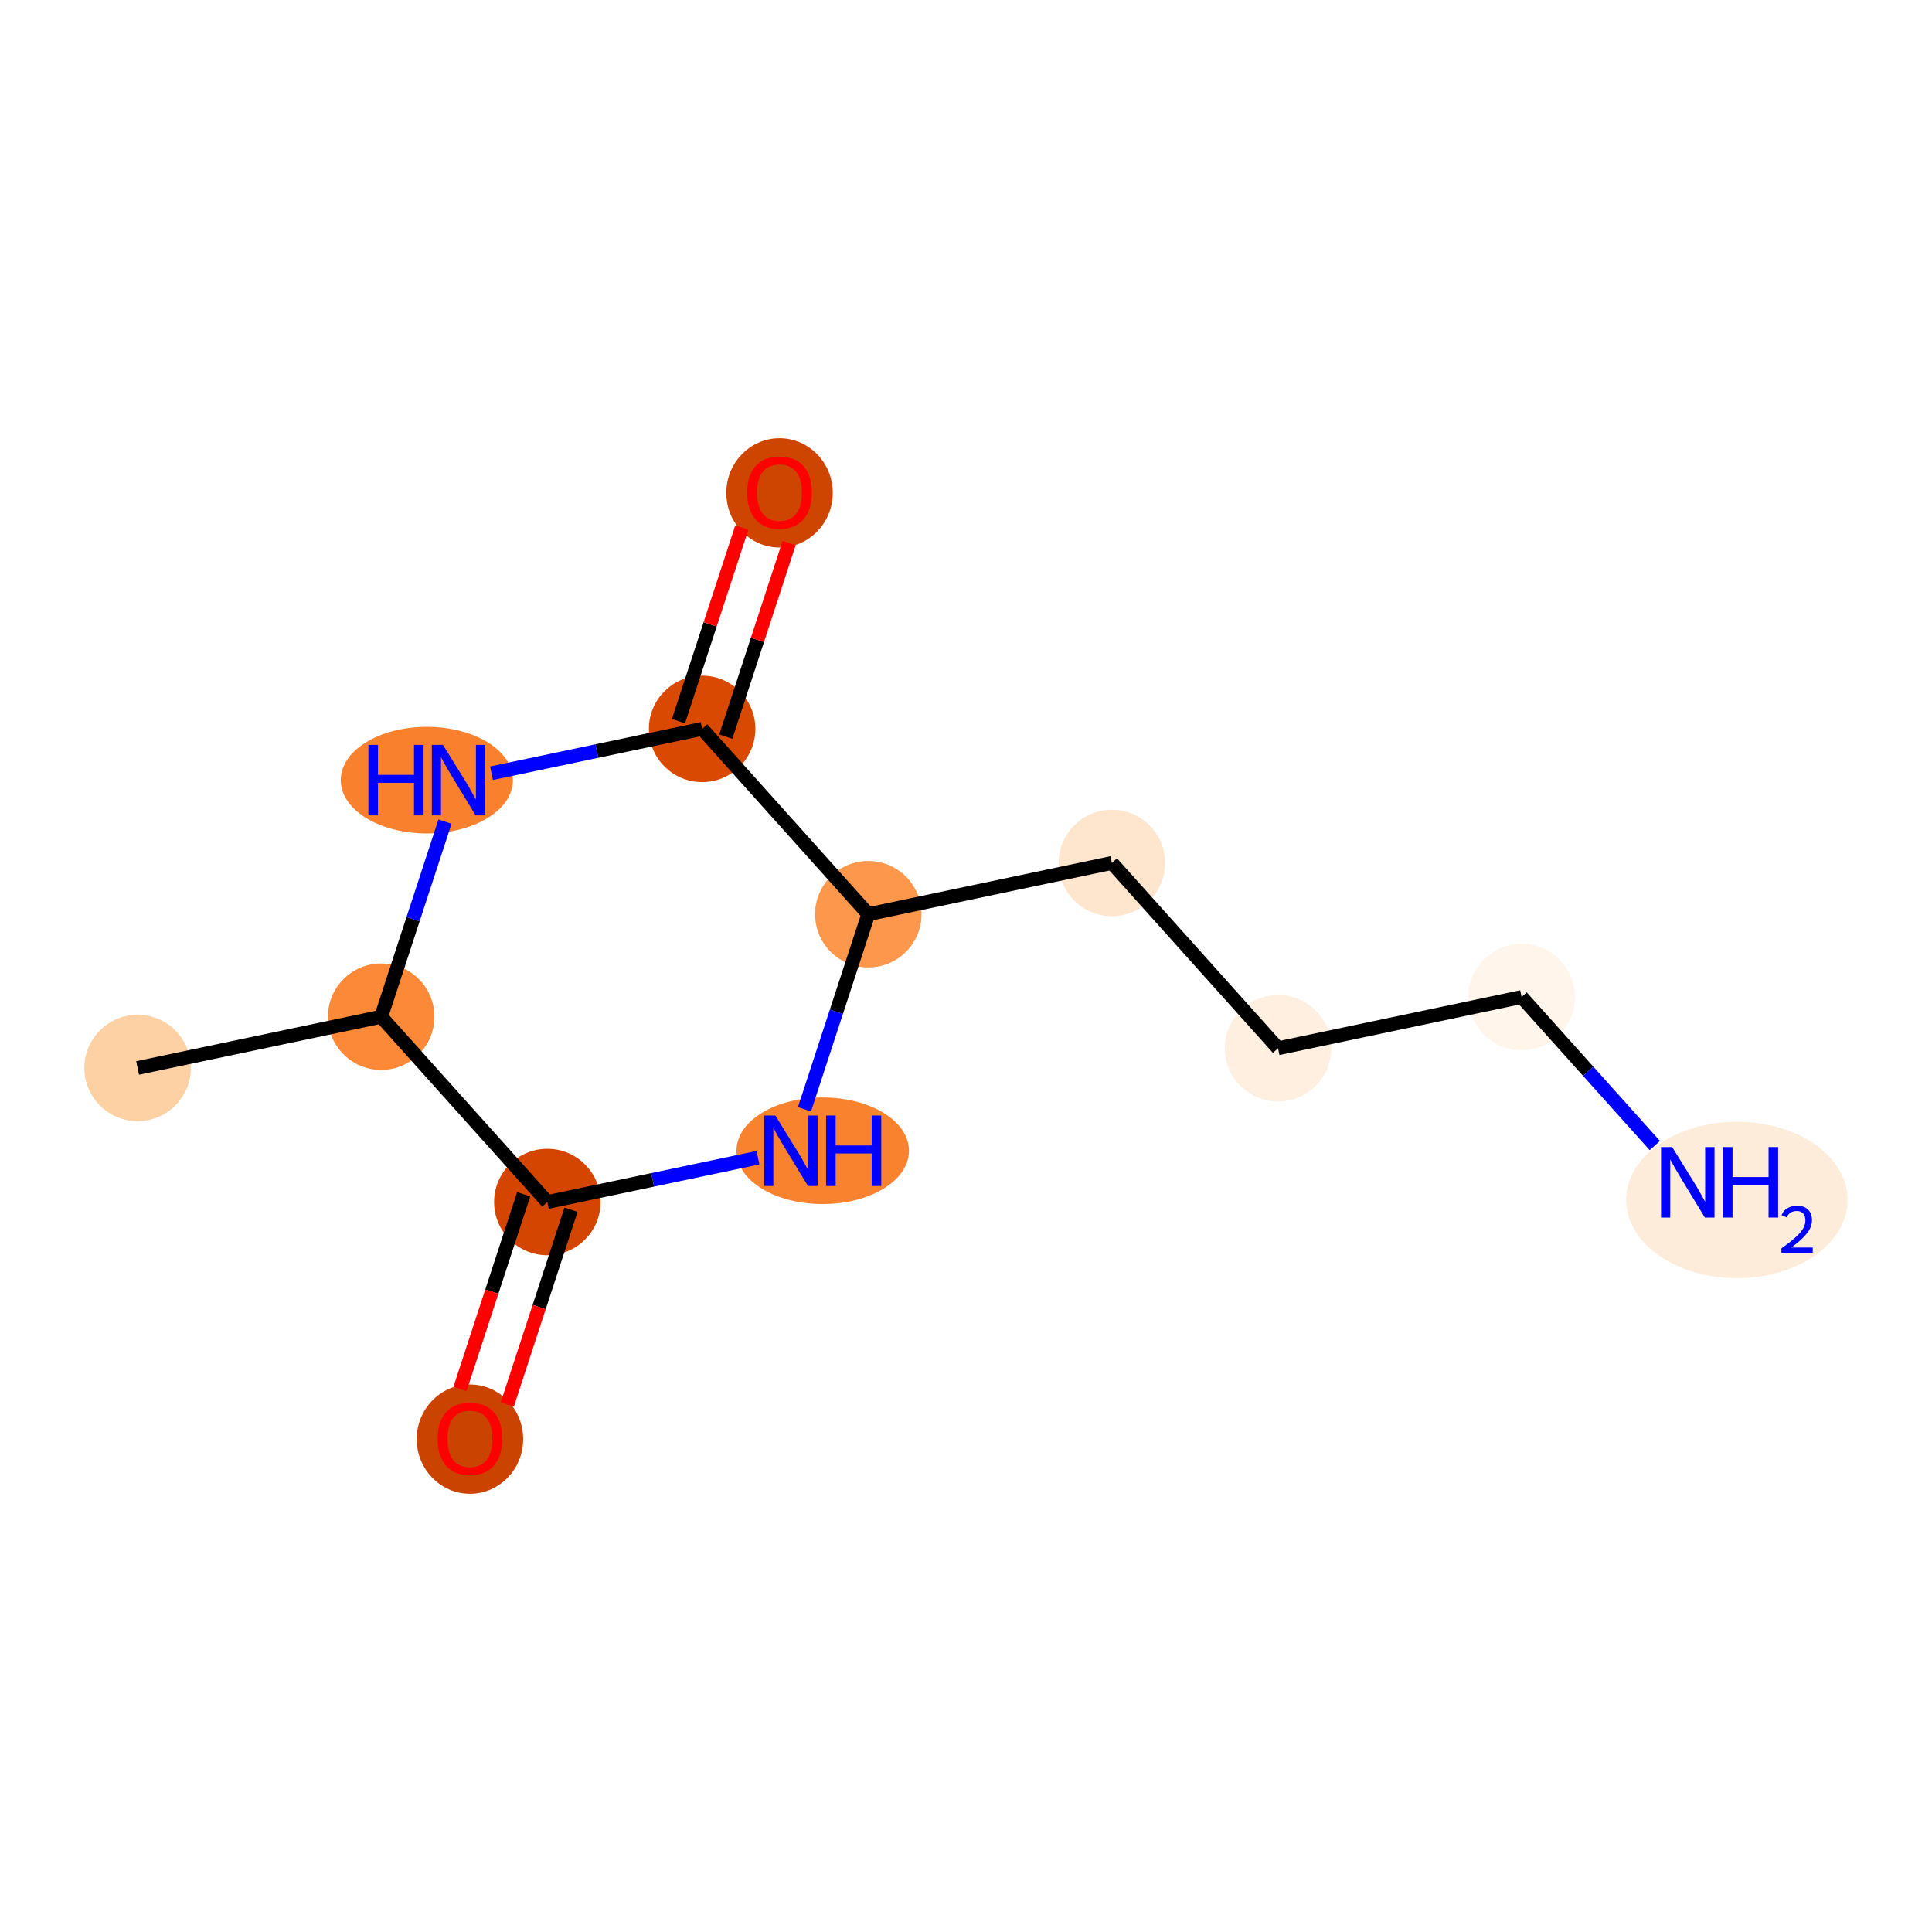 <?xml version='1.0' encoding='iso-8859-1'?>
<svg version='1.1' baseProfile='full'
              xmlns='http://www.w3.org/2000/svg'
                      xmlns:rdkit='http://www.rdkit.org/xml'
                      xmlns:xlink='http://www.w3.org/1999/xlink'
                  xml:space='preserve'
width='280px' height='280px' viewBox='0 0 280 280'>
<!-- END OF HEADER -->
<rect style='opacity:1.0;fill:#FFFFFF;stroke:none' width='280' height='280' x='0' y='0'> </rect>
<ellipse cx='19.942' cy='154.777' rx='7.215' ry='7.215'  style='fill:#FDD1A4;fill-rule:evenodd;stroke:#FDD1A4;stroke-width:1.0px;stroke-linecap:butt;stroke-linejoin:miter;stroke-opacity:1' />
<ellipse cx='55.242' cy='147.349' rx='7.215' ry='7.215'  style='fill:#FB8937;fill-rule:evenodd;stroke:#FB8937;stroke-width:1.0px;stroke-linecap:butt;stroke-linejoin:miter;stroke-opacity:1' />
<ellipse cx='61.863' cy='113.064' rx='11.978' ry='7.224'  style='fill:#F9812E;fill-rule:evenodd;stroke:#F9812E;stroke-width:1.0px;stroke-linecap:butt;stroke-linejoin:miter;stroke-opacity:1' />
<ellipse cx='101.758' cy='105.636' rx='7.215' ry='7.215'  style='fill:#D94901;fill-rule:evenodd;stroke:#D94901;stroke-width:1.0px;stroke-linecap:butt;stroke-linejoin:miter;stroke-opacity:1' />
<ellipse cx='112.975' cy='71.431' rx='7.215' ry='7.418'  style='fill:#CE4401;fill-rule:evenodd;stroke:#CE4401;stroke-width:1.0px;stroke-linecap:butt;stroke-linejoin:miter;stroke-opacity:1' />
<ellipse cx='125.841' cy='132.493' rx='7.215' ry='7.215'  style='fill:#FD974B;fill-rule:evenodd;stroke:#FD974B;stroke-width:1.0px;stroke-linecap:butt;stroke-linejoin:miter;stroke-opacity:1' />
<ellipse cx='161.141' cy='125.065' rx='7.215' ry='7.215'  style='fill:#FEE6CE;fill-rule:evenodd;stroke:#FEE6CE;stroke-width:1.0px;stroke-linecap:butt;stroke-linejoin:miter;stroke-opacity:1' />
<ellipse cx='185.223' cy='151.921' rx='7.215' ry='7.215'  style='fill:#FEEFE0;fill-rule:evenodd;stroke:#FEEFE0;stroke-width:1.0px;stroke-linecap:butt;stroke-linejoin:miter;stroke-opacity:1' />
<ellipse cx='220.523' cy='144.493' rx='7.215' ry='7.215'  style='fill:#FFF5EB;fill-rule:evenodd;stroke:#FFF5EB;stroke-width:1.0px;stroke-linecap:butt;stroke-linejoin:miter;stroke-opacity:1' />
<ellipse cx='251.725' cy='173.903' rx='15.547' ry='10.835'  style='fill:#FEECDA;fill-rule:evenodd;stroke:#FEECDA;stroke-width:1.0px;stroke-linecap:butt;stroke-linejoin:miter;stroke-opacity:1' />
<ellipse cx='119.234' cy='166.777' rx='11.999' ry='7.224'  style='fill:#F9822F;fill-rule:evenodd;stroke:#F9822F;stroke-width:1.0px;stroke-linecap:butt;stroke-linejoin:miter;stroke-opacity:1' />
<ellipse cx='79.324' cy='174.205' rx='7.215' ry='7.215'  style='fill:#D34501;fill-rule:evenodd;stroke:#D34501;stroke-width:1.0px;stroke-linecap:butt;stroke-linejoin:miter;stroke-opacity:1' />
<ellipse cx='68.107' cy='208.569' rx='7.215' ry='7.418'  style='fill:#CB4301;fill-rule:evenodd;stroke:#CB4301;stroke-width:1.0px;stroke-linecap:butt;stroke-linejoin:miter;stroke-opacity:1' />
<path class='bond-0 atom-0 atom-1' d='M 19.942,154.777 L 55.242,147.349' style='fill:none;fill-rule:evenodd;stroke:#000000;stroke-width:2.0px;stroke-linecap:butt;stroke-linejoin:miter;stroke-opacity:1' />
<path class='bond-1 atom-1 atom-2' d='M 55.242,147.349 L 59.867,133.211' style='fill:none;fill-rule:evenodd;stroke:#000000;stroke-width:2.0px;stroke-linecap:butt;stroke-linejoin:miter;stroke-opacity:1' />
<path class='bond-1 atom-1 atom-2' d='M 59.867,133.211 L 64.492,119.074' style='fill:none;fill-rule:evenodd;stroke:#0000FF;stroke-width:2.0px;stroke-linecap:butt;stroke-linejoin:miter;stroke-opacity:1' />
<path class='bond-12 atom-11 atom-1' d='M 79.324,174.205 L 55.242,147.349' style='fill:none;fill-rule:evenodd;stroke:#000000;stroke-width:2.0px;stroke-linecap:butt;stroke-linejoin:miter;stroke-opacity:1' />
<path class='bond-2 atom-2 atom-3' d='M 71.235,112.059 L 86.496,108.848' style='fill:none;fill-rule:evenodd;stroke:#0000FF;stroke-width:2.0px;stroke-linecap:butt;stroke-linejoin:miter;stroke-opacity:1' />
<path class='bond-2 atom-2 atom-3' d='M 86.496,108.848 L 101.758,105.636' style='fill:none;fill-rule:evenodd;stroke:#000000;stroke-width:2.0px;stroke-linecap:butt;stroke-linejoin:miter;stroke-opacity:1' />
<path class='bond-3 atom-3 atom-4' d='M 105.187,106.758 L 109.777,92.729' style='fill:none;fill-rule:evenodd;stroke:#000000;stroke-width:2.0px;stroke-linecap:butt;stroke-linejoin:miter;stroke-opacity:1' />
<path class='bond-3 atom-3 atom-4' d='M 109.777,92.729 L 114.367,78.7' style='fill:none;fill-rule:evenodd;stroke:#FF0000;stroke-width:2.0px;stroke-linecap:butt;stroke-linejoin:miter;stroke-opacity:1' />
<path class='bond-3 atom-3 atom-4' d='M 98.33,104.514 L 102.92,90.485' style='fill:none;fill-rule:evenodd;stroke:#000000;stroke-width:2.0px;stroke-linecap:butt;stroke-linejoin:miter;stroke-opacity:1' />
<path class='bond-3 atom-3 atom-4' d='M 102.92,90.485 L 107.51,76.456' style='fill:none;fill-rule:evenodd;stroke:#FF0000;stroke-width:2.0px;stroke-linecap:butt;stroke-linejoin:miter;stroke-opacity:1' />
<path class='bond-4 atom-3 atom-5' d='M 101.758,105.636 L 125.841,132.493' style='fill:none;fill-rule:evenodd;stroke:#000000;stroke-width:2.0px;stroke-linecap:butt;stroke-linejoin:miter;stroke-opacity:1' />
<path class='bond-5 atom-5 atom-6' d='M 125.841,132.493 L 161.141,125.065' style='fill:none;fill-rule:evenodd;stroke:#000000;stroke-width:2.0px;stroke-linecap:butt;stroke-linejoin:miter;stroke-opacity:1' />
<path class='bond-9 atom-5 atom-10' d='M 125.841,132.493 L 121.216,146.63' style='fill:none;fill-rule:evenodd;stroke:#000000;stroke-width:2.0px;stroke-linecap:butt;stroke-linejoin:miter;stroke-opacity:1' />
<path class='bond-9 atom-5 atom-10' d='M 121.216,146.63 L 116.59,160.767' style='fill:none;fill-rule:evenodd;stroke:#0000FF;stroke-width:2.0px;stroke-linecap:butt;stroke-linejoin:miter;stroke-opacity:1' />
<path class='bond-6 atom-6 atom-7' d='M 161.141,125.065 L 185.223,151.921' style='fill:none;fill-rule:evenodd;stroke:#000000;stroke-width:2.0px;stroke-linecap:butt;stroke-linejoin:miter;stroke-opacity:1' />
<path class='bond-7 atom-7 atom-8' d='M 185.223,151.921 L 220.523,144.493' style='fill:none;fill-rule:evenodd;stroke:#000000;stroke-width:2.0px;stroke-linecap:butt;stroke-linejoin:miter;stroke-opacity:1' />
<path class='bond-8 atom-8 atom-9' d='M 220.523,144.493 L 230.176,155.258' style='fill:none;fill-rule:evenodd;stroke:#000000;stroke-width:2.0px;stroke-linecap:butt;stroke-linejoin:miter;stroke-opacity:1' />
<path class='bond-8 atom-8 atom-9' d='M 230.176,155.258 L 239.83,166.023' style='fill:none;fill-rule:evenodd;stroke:#0000FF;stroke-width:2.0px;stroke-linecap:butt;stroke-linejoin:miter;stroke-opacity:1' />
<path class='bond-10 atom-10 atom-11' d='M 109.848,167.782 L 94.586,170.994' style='fill:none;fill-rule:evenodd;stroke:#0000FF;stroke-width:2.0px;stroke-linecap:butt;stroke-linejoin:miter;stroke-opacity:1' />
<path class='bond-10 atom-10 atom-11' d='M 94.586,170.994 L 79.324,174.205' style='fill:none;fill-rule:evenodd;stroke:#000000;stroke-width:2.0px;stroke-linecap:butt;stroke-linejoin:miter;stroke-opacity:1' />
<path class='bond-11 atom-11 atom-12' d='M 75.896,173.083 L 71.28,187.192' style='fill:none;fill-rule:evenodd;stroke:#000000;stroke-width:2.0px;stroke-linecap:butt;stroke-linejoin:miter;stroke-opacity:1' />
<path class='bond-11 atom-11 atom-12' d='M 71.28,187.192 L 66.664,201.3' style='fill:none;fill-rule:evenodd;stroke:#FF0000;stroke-width:2.0px;stroke-linecap:butt;stroke-linejoin:miter;stroke-opacity:1' />
<path class='bond-11 atom-11 atom-12' d='M 82.753,175.327 L 78.137,189.435' style='fill:none;fill-rule:evenodd;stroke:#000000;stroke-width:2.0px;stroke-linecap:butt;stroke-linejoin:miter;stroke-opacity:1' />
<path class='bond-11 atom-11 atom-12' d='M 78.137,189.435 L 73.521,203.544' style='fill:none;fill-rule:evenodd;stroke:#FF0000;stroke-width:2.0px;stroke-linecap:butt;stroke-linejoin:miter;stroke-opacity:1' />
<path  class='atom-2' d='M 53.393 107.956
L 54.778 107.956
L 54.778 112.299
L 60.002 112.299
L 60.002 107.956
L 61.387 107.956
L 61.387 118.172
L 60.002 118.172
L 60.002 113.454
L 54.778 113.454
L 54.778 118.172
L 53.393 118.172
L 53.393 107.956
' fill='#0000FF'/>
<path  class='atom-2' d='M 64.2 107.956
L 67.548 113.367
Q 67.88 113.901, 68.414 114.868
Q 68.948 115.835, 68.977 115.892
L 68.977 107.956
L 70.333 107.956
L 70.333 118.172
L 68.933 118.172
L 65.34 112.256
Q 64.922 111.564, 64.475 110.77
Q 64.042 109.976, 63.912 109.731
L 63.912 118.172
L 62.584 118.172
L 62.584 107.956
L 64.2 107.956
' fill='#0000FF'/>
<path  class='atom-4' d='M 108.286 71.381
Q 108.286 68.928, 109.498 67.557
Q 110.71 66.186, 112.975 66.186
Q 115.241 66.186, 116.453 67.557
Q 117.665 68.928, 117.665 71.381
Q 117.665 73.862, 116.438 75.276
Q 115.212 76.676, 112.975 76.676
Q 110.724 76.676, 109.498 75.276
Q 108.286 73.877, 108.286 71.381
M 112.975 75.522
Q 114.534 75.522, 115.371 74.483
Q 116.222 73.43, 116.222 71.381
Q 116.222 69.375, 115.371 68.365
Q 114.534 67.34, 112.975 67.34
Q 111.417 67.34, 110.566 68.35
Q 109.729 69.361, 109.729 71.381
Q 109.729 73.444, 110.566 74.483
Q 111.417 75.522, 112.975 75.522
' fill='#FF0000'/>
<path  class='atom-9' d='M 242.348 166.242
L 245.695 171.653
Q 246.027 172.186, 246.561 173.153
Q 247.095 174.12, 247.124 174.178
L 247.124 166.242
L 248.48 166.242
L 248.48 176.457
L 247.08 176.457
L 243.488 170.542
Q 243.069 169.849, 242.622 169.055
Q 242.189 168.262, 242.059 168.016
L 242.059 176.457
L 240.732 176.457
L 240.732 166.242
L 242.348 166.242
' fill='#0000FF'/>
<path  class='atom-9' d='M 249.707 166.242
L 251.092 166.242
L 251.092 170.585
L 256.315 170.585
L 256.315 166.242
L 257.7 166.242
L 257.7 176.457
L 256.315 176.457
L 256.315 171.739
L 251.092 171.739
L 251.092 176.457
L 249.707 176.457
L 249.707 166.242
' fill='#0000FF'/>
<path  class='atom-9' d='M 258.195 176.099
Q 258.443 175.461, 259.034 175.109
Q 259.624 174.747, 260.443 174.747
Q 261.462 174.747, 262.033 175.299
Q 262.605 175.851, 262.605 176.832
Q 262.605 177.832, 261.862 178.766
Q 261.129 179.699, 259.605 180.803
L 262.719 180.803
L 262.719 181.565
L 258.176 181.565
L 258.176 180.927
Q 259.433 180.032, 260.176 179.365
Q 260.929 178.699, 261.291 178.099
Q 261.652 177.499, 261.652 176.88
Q 261.652 176.232, 261.329 175.87
Q 261.005 175.509, 260.443 175.509
Q 259.9 175.509, 259.538 175.728
Q 259.176 175.947, 258.919 176.432
L 258.195 176.099
' fill='#0000FF'/>
<path  class='atom-10' d='M 112.366 161.669
L 115.713 167.08
Q 116.045 167.614, 116.579 168.581
Q 117.113 169.547, 117.142 169.605
L 117.142 161.669
L 118.498 161.669
L 118.498 171.885
L 117.099 171.885
L 113.506 165.969
Q 113.087 165.276, 112.64 164.483
Q 112.207 163.689, 112.077 163.444
L 112.077 171.885
L 110.75 171.885
L 110.75 161.669
L 112.366 161.669
' fill='#0000FF'/>
<path  class='atom-10' d='M 119.725 161.669
L 121.11 161.669
L 121.11 166.012
L 126.333 166.012
L 126.333 161.669
L 127.718 161.669
L 127.718 171.885
L 126.333 171.885
L 126.333 167.167
L 121.11 167.167
L 121.11 171.885
L 119.725 171.885
L 119.725 161.669
' fill='#0000FF'/>
<path  class='atom-12' d='M 63.418 208.518
Q 63.418 206.065, 64.63 204.695
Q 65.842 203.324, 68.107 203.324
Q 70.373 203.324, 71.585 204.695
Q 72.797 206.065, 72.797 208.518
Q 72.797 211, 71.57 212.414
Q 70.344 213.814, 68.107 213.814
Q 65.856 213.814, 64.63 212.414
Q 63.418 211.015, 63.418 208.518
M 68.107 212.66
Q 69.666 212.66, 70.502 211.621
Q 71.354 210.567, 71.354 208.518
Q 71.354 206.513, 70.502 205.503
Q 69.666 204.478, 68.107 204.478
Q 66.549 204.478, 65.698 205.488
Q 64.861 206.498, 64.861 208.518
Q 64.861 210.582, 65.698 211.621
Q 66.549 212.66, 68.107 212.66
' fill='#FF0000'/>
</svg>
